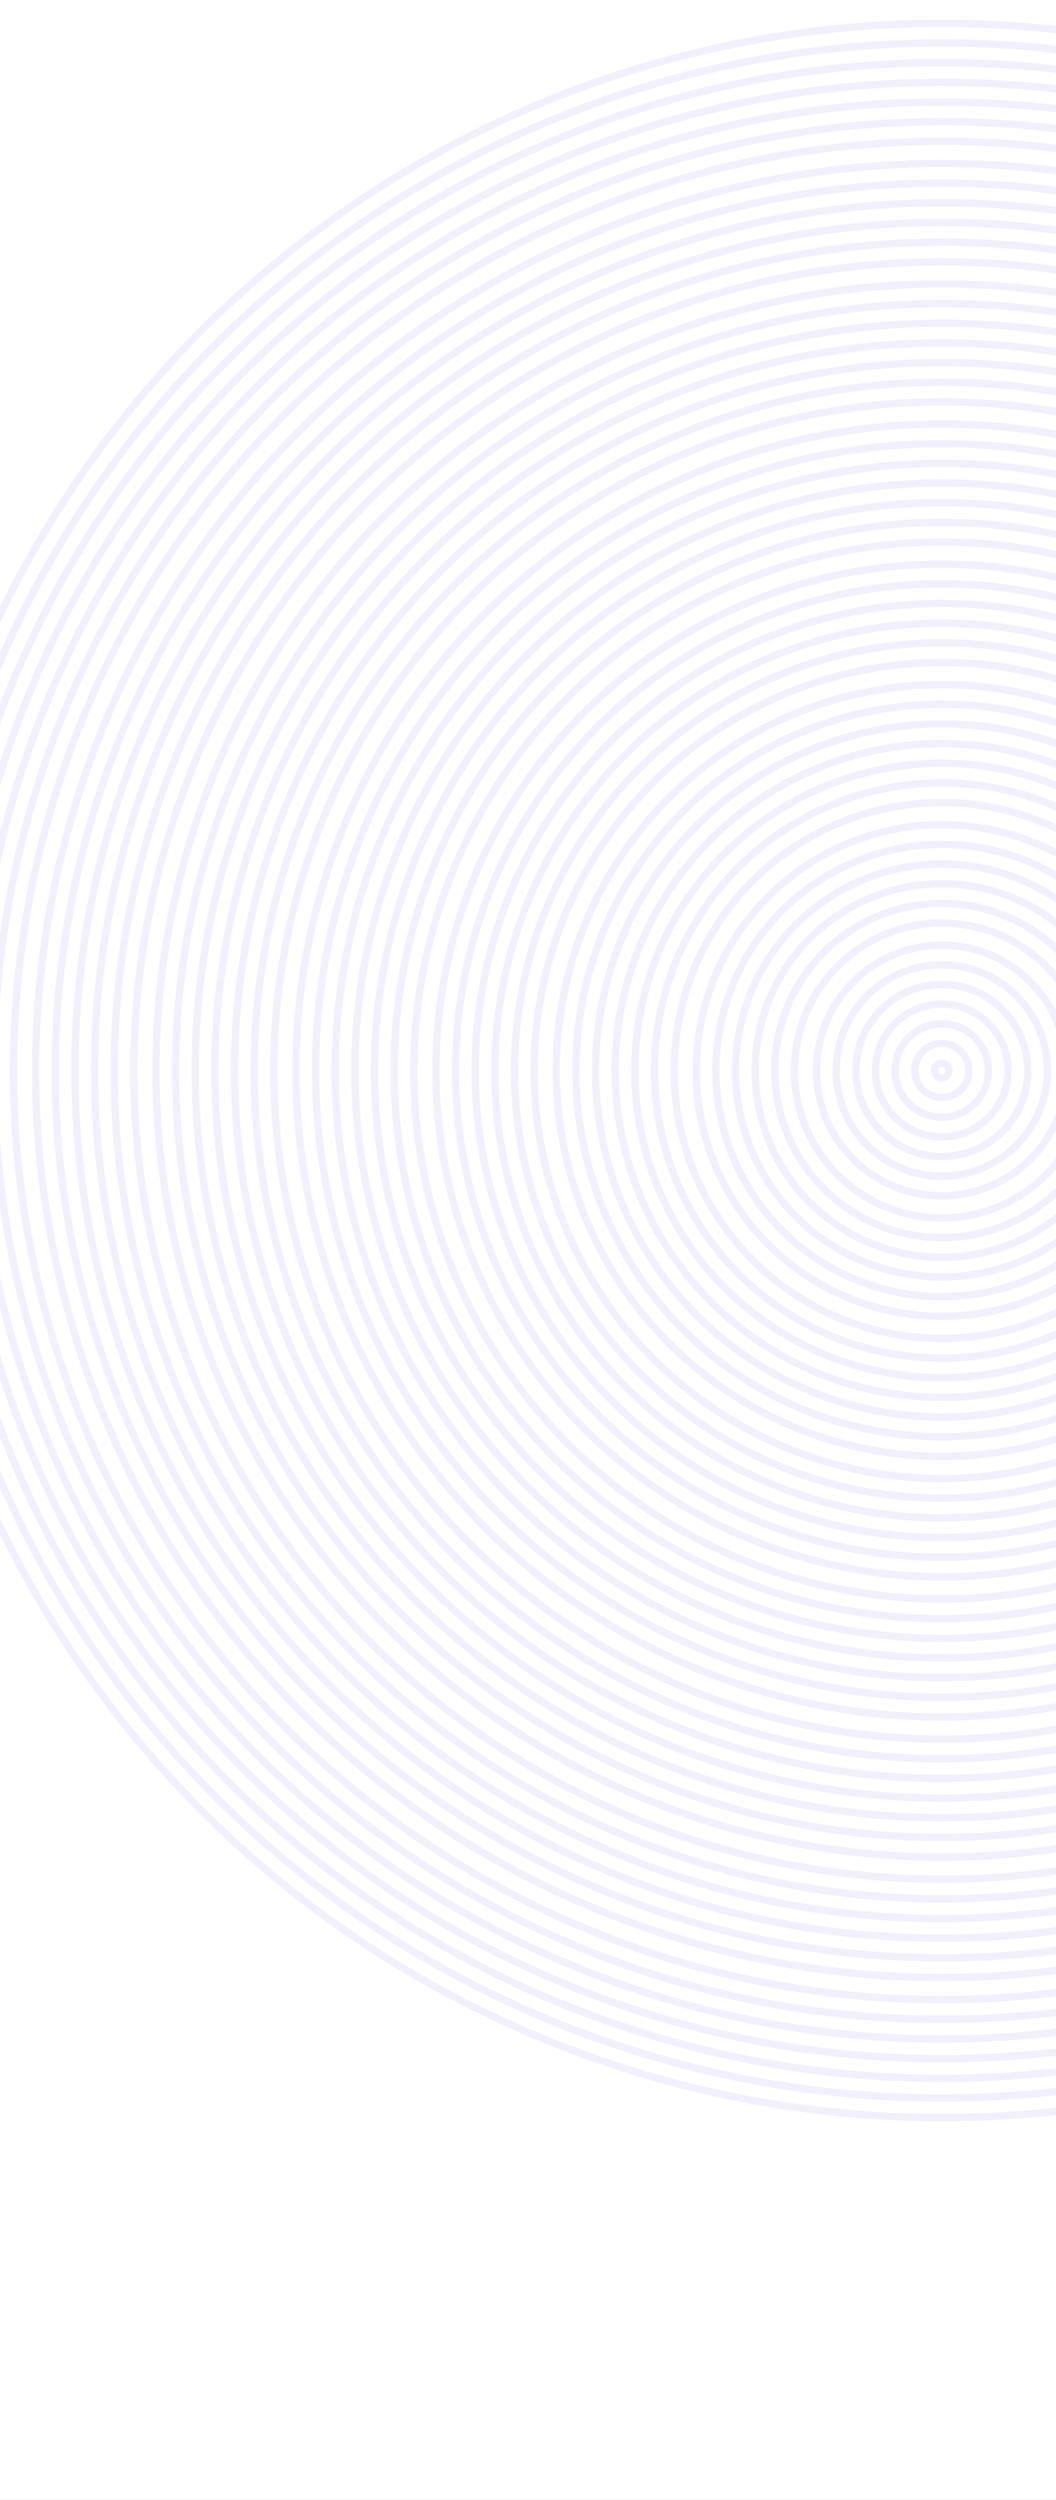 <svg width="430" height="1017" viewBox="0 0 430 1017" fill="none" xmlns="http://www.w3.org/2000/svg">
<rect x="0" y="0" width="430" height="1017" fill="#333333" stroke="none"/>
<g clip-path="url(#clip0_1003_5659)">
<rect width="430" height="1017" fill="white"/>
<g opacity="0.1">
<circle cx="383.5" cy="435.5" r="426" stroke="#8167E7" stroke-width="3"/>
<circle cx="383.5" cy="435.5" r="418" stroke="#8167E7" stroke-width="3"/>
<circle cx="383.5" cy="435.5" r="410" stroke="#8167E7" stroke-width="3"/>
<circle cx="383.5" cy="435.5" r="402" stroke="#8167E7" stroke-width="3"/>
<circle cx="383.5" cy="435.5" r="394" stroke="#8167E7" stroke-width="3"/>
<circle cx="383.5" cy="435.5" r="386" stroke="#8167E7" stroke-width="3"/>
<circle cx="383.5" cy="435.5" r="378" stroke="#8167E7" stroke-width="3"/>
<circle cx="383.5" cy="435.5" r="369" stroke="#8167E7" stroke-width="3"/>
<circle cx="383.5" cy="435.5" r="361" stroke="#8167E7" stroke-width="3"/>
<circle cx="383.5" cy="435.5" r="353" stroke="#8167E7" stroke-width="3"/>
<circle cx="383.5" cy="435.5" r="345" stroke="#8167E7" stroke-width="3"/>
<circle cx="383.5" cy="435.5" r="337" stroke="#8167E7" stroke-width="3"/>
<circle cx="383.5" cy="435.5" r="329" stroke="#8167E7" stroke-width="3"/>
<circle cx="383.5" cy="435.5" r="320" stroke="#8167E7" stroke-width="3"/>
<circle cx="383.5" cy="435.5" r="312" stroke="#8167E7" stroke-width="3"/>
<circle cx="383.5" cy="435.5" r="304" stroke="#8167E7" stroke-width="3"/>
<circle cx="383.5" cy="435.5" r="296" stroke="#8167E7" stroke-width="3"/>
<circle cx="383.5" cy="435.5" r="288" stroke="#8167E7" stroke-width="3"/>
<circle cx="383.5" cy="435.5" r="280" stroke="#8167E7" stroke-width="3"/>
<circle cx="383.5" cy="435.5" r="272" stroke="#8167E7" stroke-width="3"/>
<circle cx="383.5" cy="435.5" r="263" stroke="#8167E7" stroke-width="3"/>
<circle cx="383.5" cy="435.5" r="255" stroke="#8167E7" stroke-width="3"/>
<circle cx="383.5" cy="435.5" r="247" stroke="#8167E7" stroke-width="3"/>
<circle cx="383.5" cy="435.5" r="239" stroke="#8167E7" stroke-width="3"/>
<circle cx="383.5" cy="435.5" r="231" stroke="#8167E7" stroke-width="3"/>
<circle cx="383.5" cy="435.5" r="223" stroke="#8167E7" stroke-width="3"/>
<circle cx="383.5" cy="435.5" r="215" stroke="#8167E7" stroke-width="3"/>
<circle cx="383.5" cy="435.5" r="206" stroke="#8167E7" stroke-width="3"/>
<circle cx="383.5" cy="435.5" r="198" stroke="#8167E7" stroke-width="3"/>
<circle cx="383.5" cy="435.5" r="190" stroke="#8167E7" stroke-width="3"/>
<circle cx="383.5" cy="435.5" r="182" stroke="#8167E7" stroke-width="3"/>
<circle cx="383.5" cy="435.5" r="174" stroke="#8167E7" stroke-width="3"/>
<circle cx="383.5" cy="435.5" r="166" stroke="#8167E7" stroke-width="3"/>
<circle cx="383.5" cy="435.5" r="157" stroke="#8167E7" stroke-width="3"/>
<circle cx="383.5" cy="435.5" r="149" stroke="#8167E7" stroke-width="3"/>
<circle cx="383.5" cy="435.5" r="141" stroke="#8167E7" stroke-width="3"/>
<circle cx="383.5" cy="435.5" r="133" stroke="#8167E7" stroke-width="3"/>
<circle cx="383.5" cy="435.5" r="125" stroke="#8167E7" stroke-width="3"/>
<circle cx="383.5" cy="435.5" r="117" stroke="#8167E7" stroke-width="3"/>
<circle cx="383.5" cy="435.5" r="109" stroke="#8167E7" stroke-width="3"/>
<circle cx="383.5" cy="435.5" r="100" stroke="#8167E7" stroke-width="3"/>
<circle cx="383.5" cy="435.5" r="92" stroke="#8167E7" stroke-width="3"/>
<circle cx="383.5" cy="435.5" r="84" stroke="#8167E7" stroke-width="3"/>
<circle cx="383.5" cy="435.5" r="76" stroke="#8167E7" stroke-width="3"/>
<circle cx="383.5" cy="435.5" r="68" stroke="#8167E7" stroke-width="3"/>
<circle cx="383.5" cy="435.5" r="60" stroke="#8167E7" stroke-width="3"/>
<circle cx="383.5" cy="435.5" r="51" stroke="#8167E7" stroke-width="3"/>
<circle cx="383.5" cy="435.5" r="43" stroke="#8167E7" stroke-width="3"/>
<circle cx="383.5" cy="435.5" r="35" stroke="#8167E7" stroke-width="3"/>
<circle cx="383.5" cy="435.5" r="27" stroke="#8167E7" stroke-width="3"/>
<circle cx="383.5" cy="435.5" r="19" stroke="#8167E7" stroke-width="3"/>
<circle cx="383.5" cy="435.5" r="11" stroke="#8167E7" stroke-width="3"/>
<circle cx="383.5" cy="435.5" r="3" stroke="#8167E7" stroke-width="3"/>
</g>
</g>
<defs>
<clipPath id="clip0_1003_5659">
<rect width="430" height="1017" fill="white"/>
</clipPath>
</defs>
</svg>
